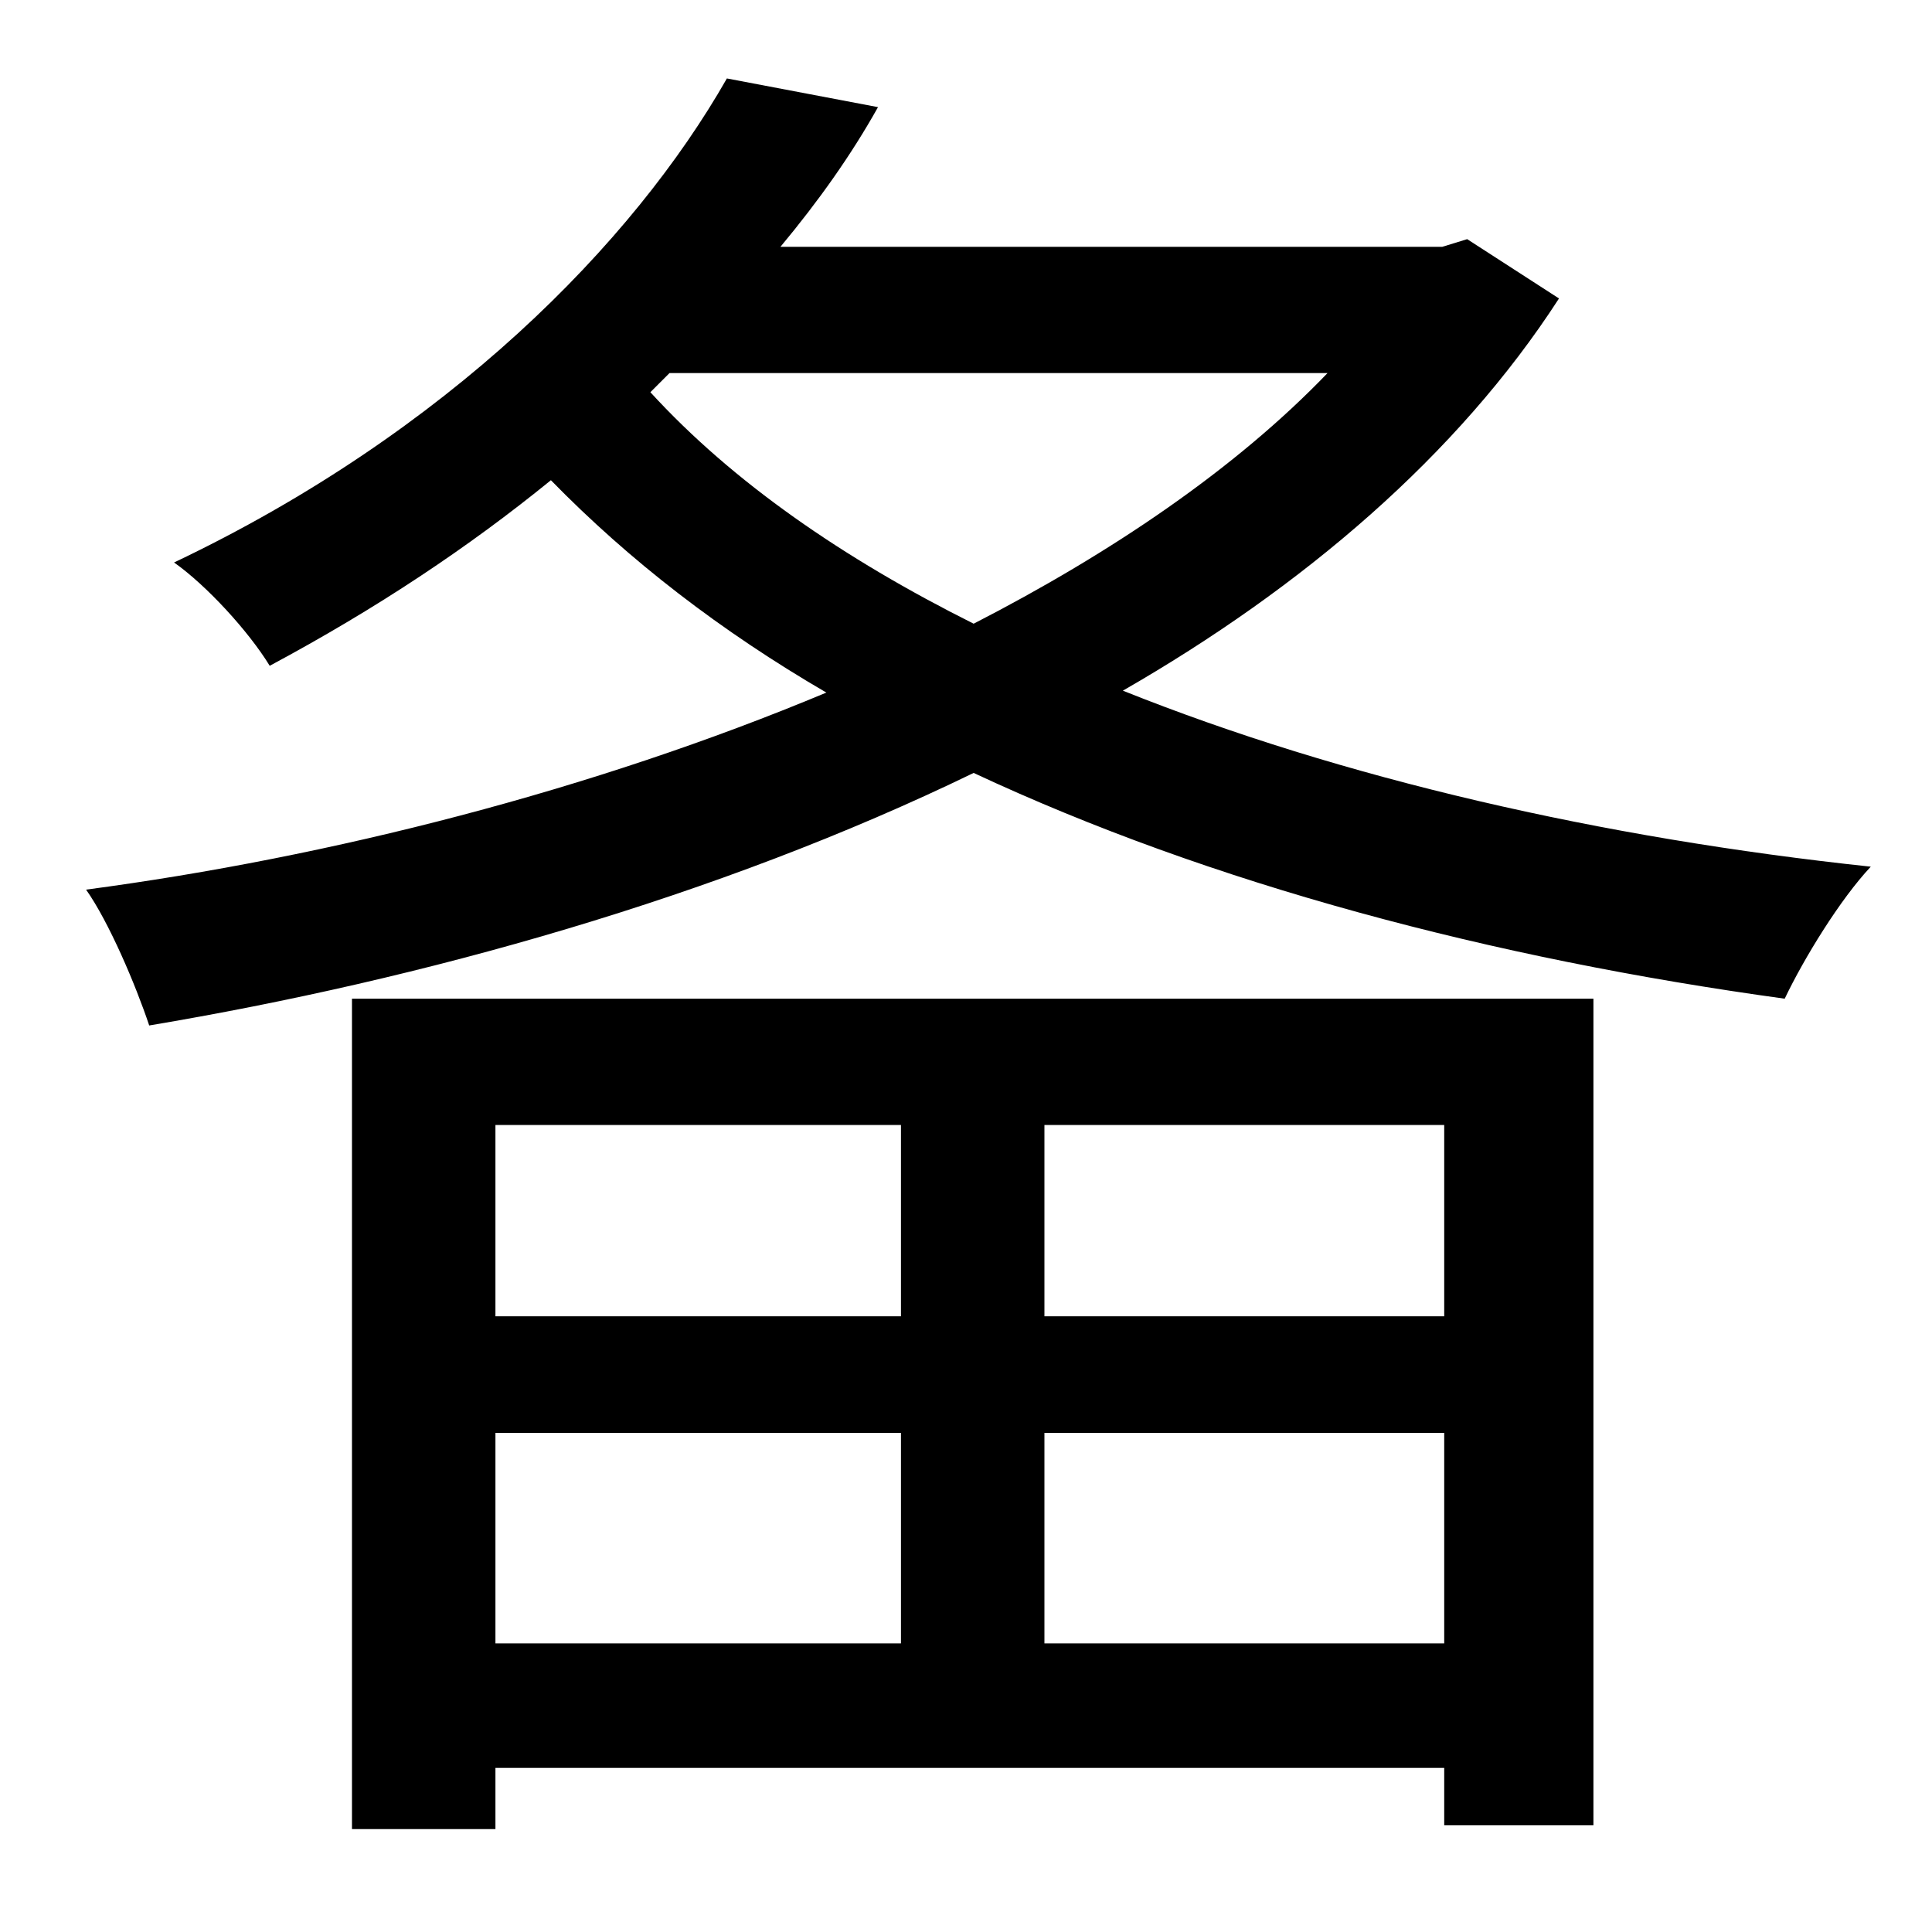 <?xml version="1.0" standalone="no"?>
<!DOCTYPE svg PUBLIC "-//W3C//DTD SVG 1.1//EN" "http://www.w3.org/Graphics/SVG/1.1/DTD/svg11.dtd" >
<svg xmlns="http://www.w3.org/2000/svg" xmlns:xlink="http://www.w3.org/1999/xlink" version="1.1" viewBox="-10 0 1010 1000">
   <path fill="currentColor"
d="M461 588h-212v100h212v-100zM745 688v-100h-209v100h209zM536 859h209v-110h-209v110zM249 859h212v-110h-212v110zM174 956v-434h649v432h-78v-30h-496v32h-75zM340 195l-10 10c43 47 101 87 169 121c72 -37 137 -81 185 -131h-344zM757 125l48 31
c-53 82 -134 151 -228 205c115 46 250 77 391 92c-16 17 -35 48 -45 69c-153 -21 -300 -60 -424 -118c-134 65 -288 108 -431 132c-7 -21 -21 -54 -33 -71c128 -17 265 -52 387 -103c-55 -32 -103 -69 -144 -111c-43 35 -91 67 -147 97c-11 -18 -33 -42 -50 -54
c143 -68 240 -167 289 -253l79 15c-14 25 -31 49 -51 73h346z" />
</svg>
